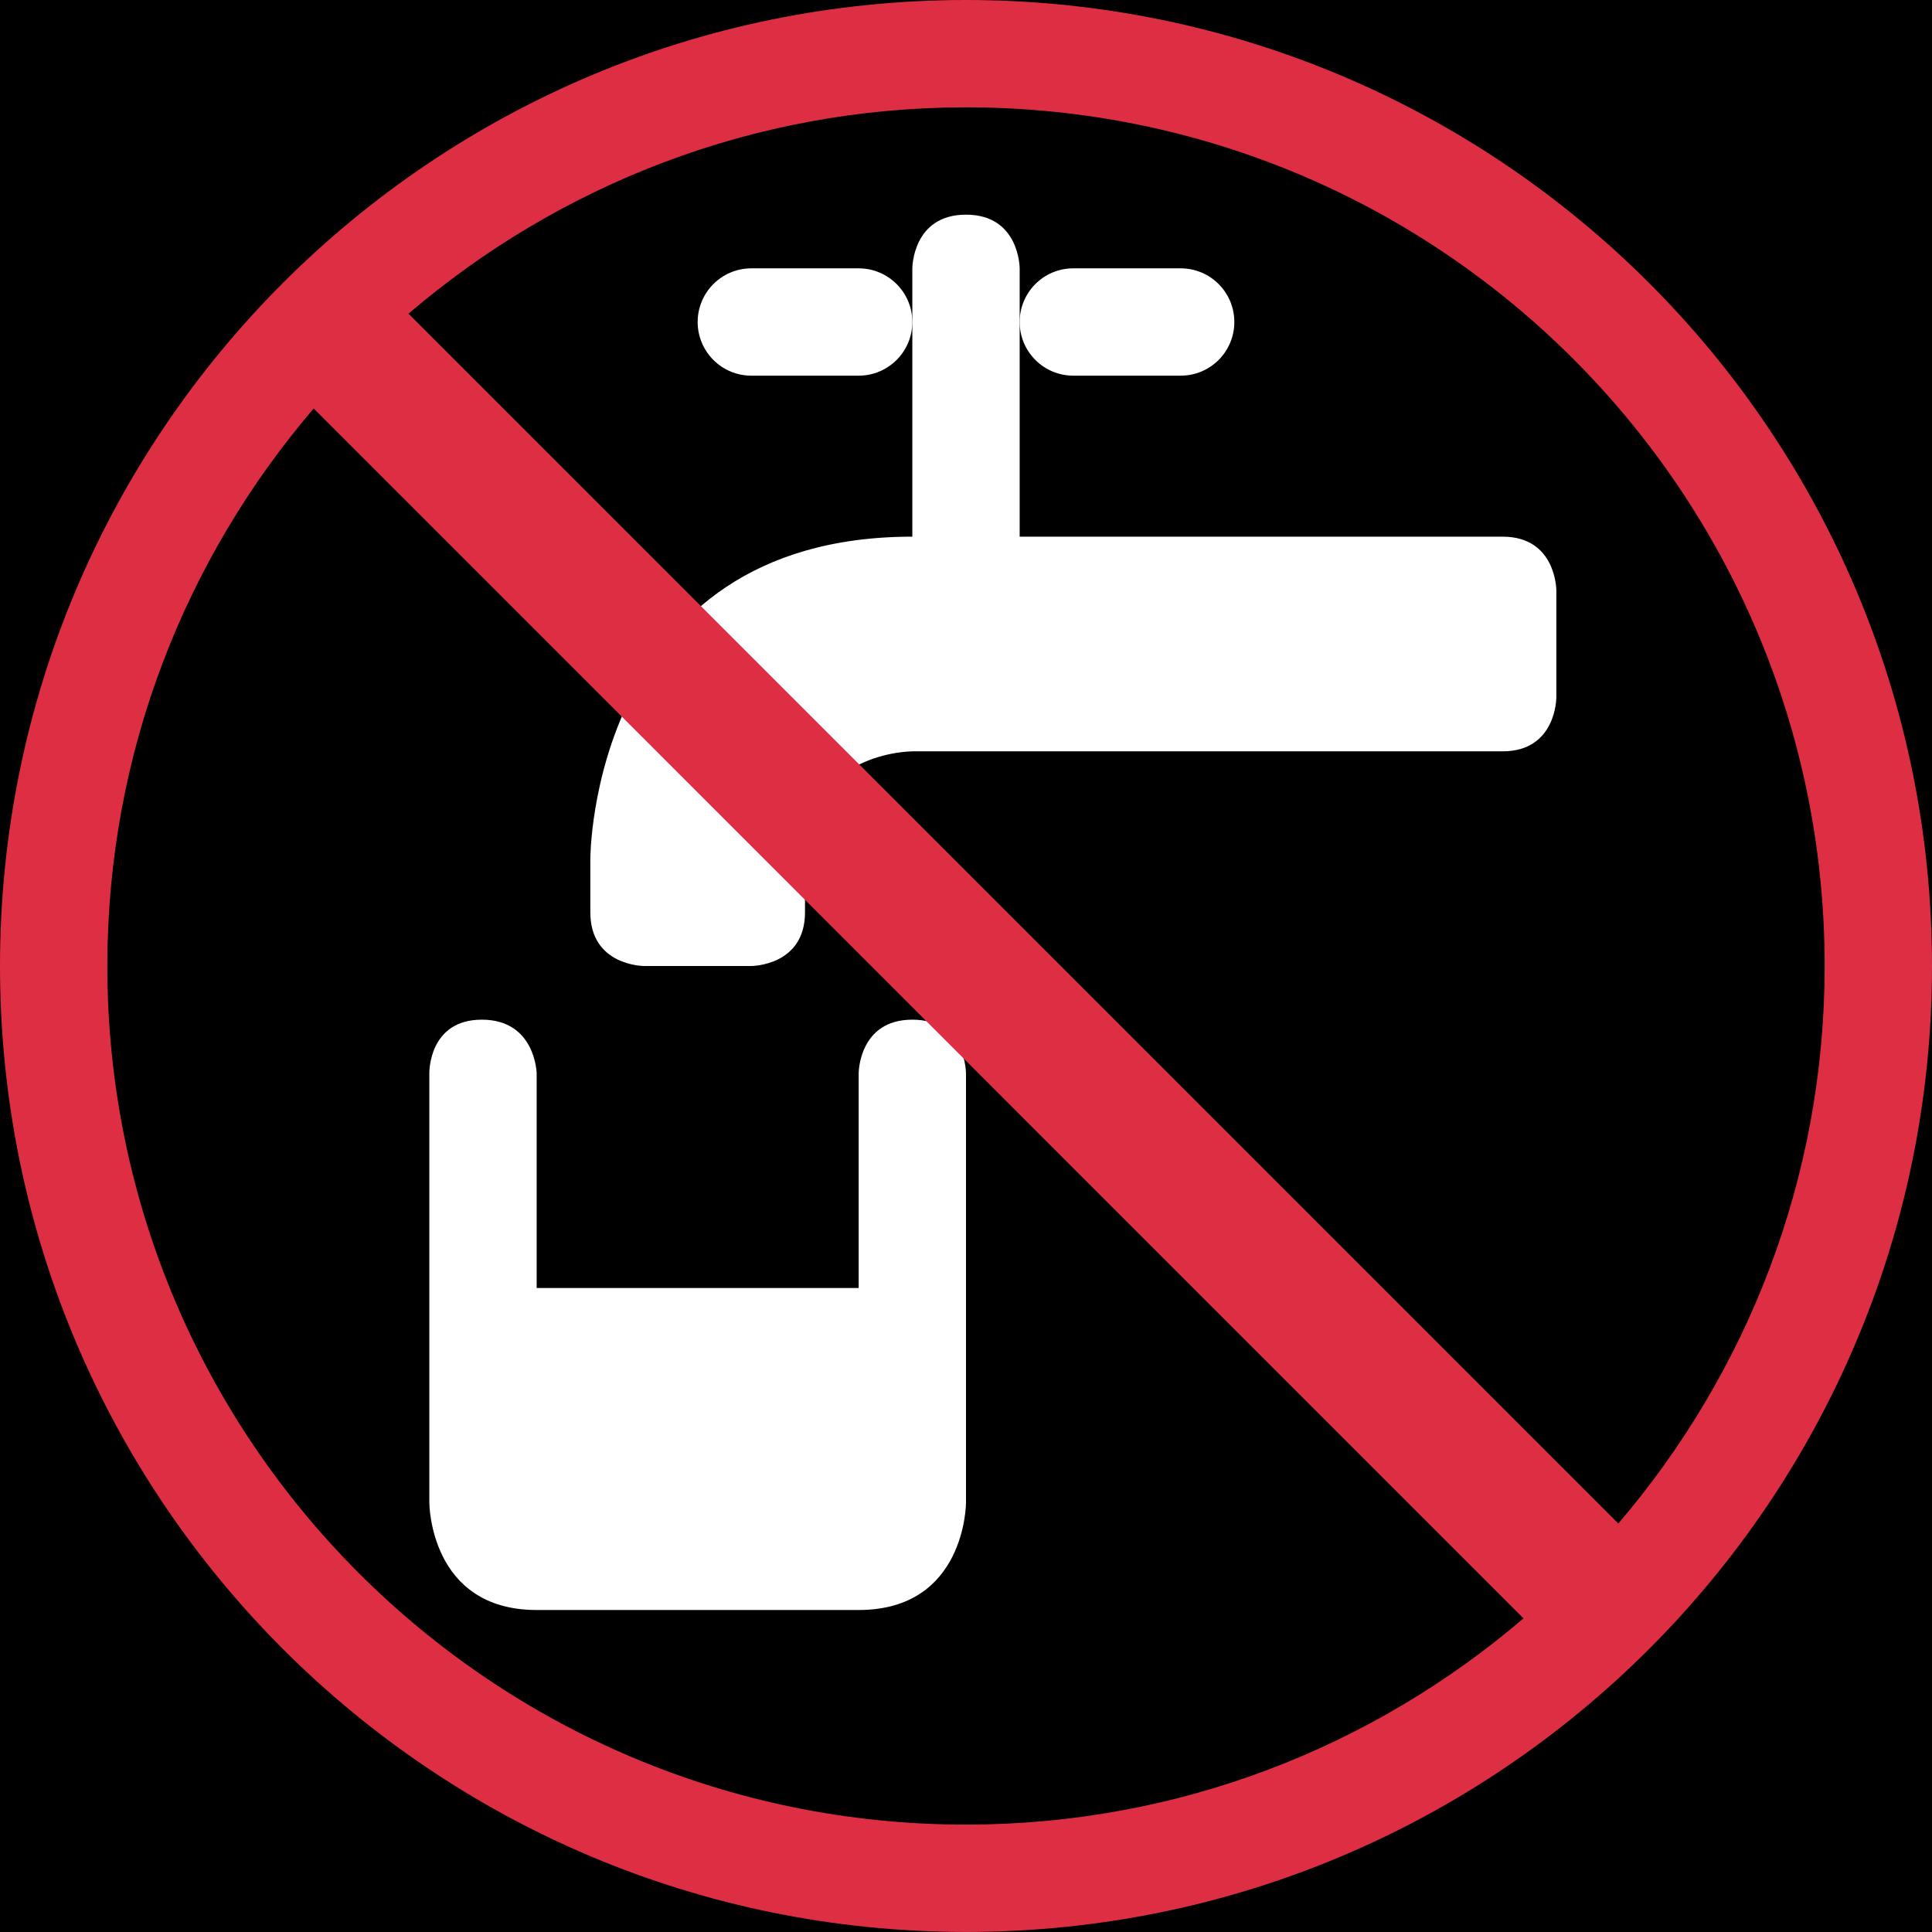 <?xml version="1.0" encoding="UTF-8" standalone="no"?><svg xmlns:dc="http://purl.org/dc/elements/1.1/" xmlns:cc="http://creativecommons.org/ns#" xmlns:rdf="http://www.w3.org/1999/02/22-rdf-syntax-ns#" xmlns:svg="http://www.w3.org/2000/svg" xmlns="http://www.w3.org/2000/svg" viewBox="0 0 45 45" style="enable-background:new 0 0 45 45;" xml:space="preserve" version="1.1" id="svg2"><rect width="100%" height="100%" fill="black"/><defs id="defs6"><clipPath id="clipPath16" clipPathUnits="userSpaceOnUse"><path id="path18" d="M 0,36 36,36 36,0 0,0 0,36 Z"/></clipPath></defs><g transform="matrix(1.25,0,0,-1.25,0,45)" id="g10"><g id="g12"><g clip-path="url(#clipPath16)" id="g14"><g transform="translate(34.999,18.001)" id="g20"><path id="path22" style="fill:#000000;fill-opacity:1;fill-rule:nonzero;stroke:none" d="m 0,0 c 0,-9.389 -7.611,-17 -17,-17 -9.389,0 -16.999,7.611 -16.999,17 0,9.389 7.61,16.999 16.999,16.999 9.389,0 17,-7.61 17,-16.999"/></g><g transform="translate(17,17)" id="g24"><path id="path26" style="fill:#ffffff;fill-opacity:1;fill-rule:nonzero;stroke:none" d="m 0,0 c -1,0 -1,-1 -1,-1 l 0,-4 -6,0 0,4 C -7,-1 -7.021,0 -8.021,0 -9.021,0 -9,-1 -9,-1 l 0,-8 c 0,0 0,-2 2,-2 l 6,0 c 2,0 2,2 2,2 l 0,8 c 0,0 0,1 -1,1"/></g><g transform="translate(28,26)" id="g28"><path id="path30" style="fill:#ffffff;fill-opacity:1;fill-rule:nonzero;stroke:none" d="m 0,0 -9,0 0,4 0,1 c 0,0 0,1 -1,1 -1,0 -1,-1 -1,-1 l 0,-1 0,-4 c -6,0 -6,-6 -6,-6 l 0,-1 c 0,-1 1,-1 1,-1 l 2,0 c 0,0 1,0 1,1 l 0,0.207 0,0.793 c 0,2 2,2 2,2 l 11,0 c 1,0 1,1 1,1 l 0,2 c 0,0 0,1 -1,1"/></g><g transform="translate(16,31)" id="g32"><path id="path34" style="fill:#ffffff;fill-opacity:1;fill-rule:nonzero;stroke:none" d="m 0,0 -2,0 c -0.552,0 -1,-0.448 -1,-1 0,-0.552 0.448,-1 1,-1 l 2,0 c 0.552,0 1,0.448 1,1 0,0.552 -0.448,1 -1,1"/></g><g transform="translate(20,29)" id="g36"><path id="path38" style="fill:#ffffff;fill-opacity:1;fill-rule:nonzero;stroke:none" d="M 0,0 2,0 C 2.553,0 3,0.448 3,1 3,1.552 2.553,2 2,2 L 0,2 C -0.553,2 -1,1.552 -1,1 -1,0.448 -0.553,0 0,0"/></g><g transform="translate(2,18)" id="g40"><path id="path42" style="fill:#dd2e44;fill-opacity:1;fill-rule:nonzero;stroke:none" d="M 0,0 C 0,3.968 1.453,7.592 3.845,10.388 L 26.388,-12.156 C 23.592,-14.547 19.968,-15.999 16,-15.999 7.164,-15.999 0,-8.836 0,0 m 32,0 c 0,-3.968 -1.453,-7.591 -3.845,-10.388 L 5.612,12.155 C 8.409,14.547 12.032,16 16,16 24.837,16 32,8.836 32,0 M 16,18 C 6.059,18 -2,9.941 -2,0 c 0,-9.941 8.059,-17.999 18,-17.999 9.941,0 18,8.058 18,17.999 0,9.941 -8.059,18 -18,18"/></g></g></g></g></svg>
